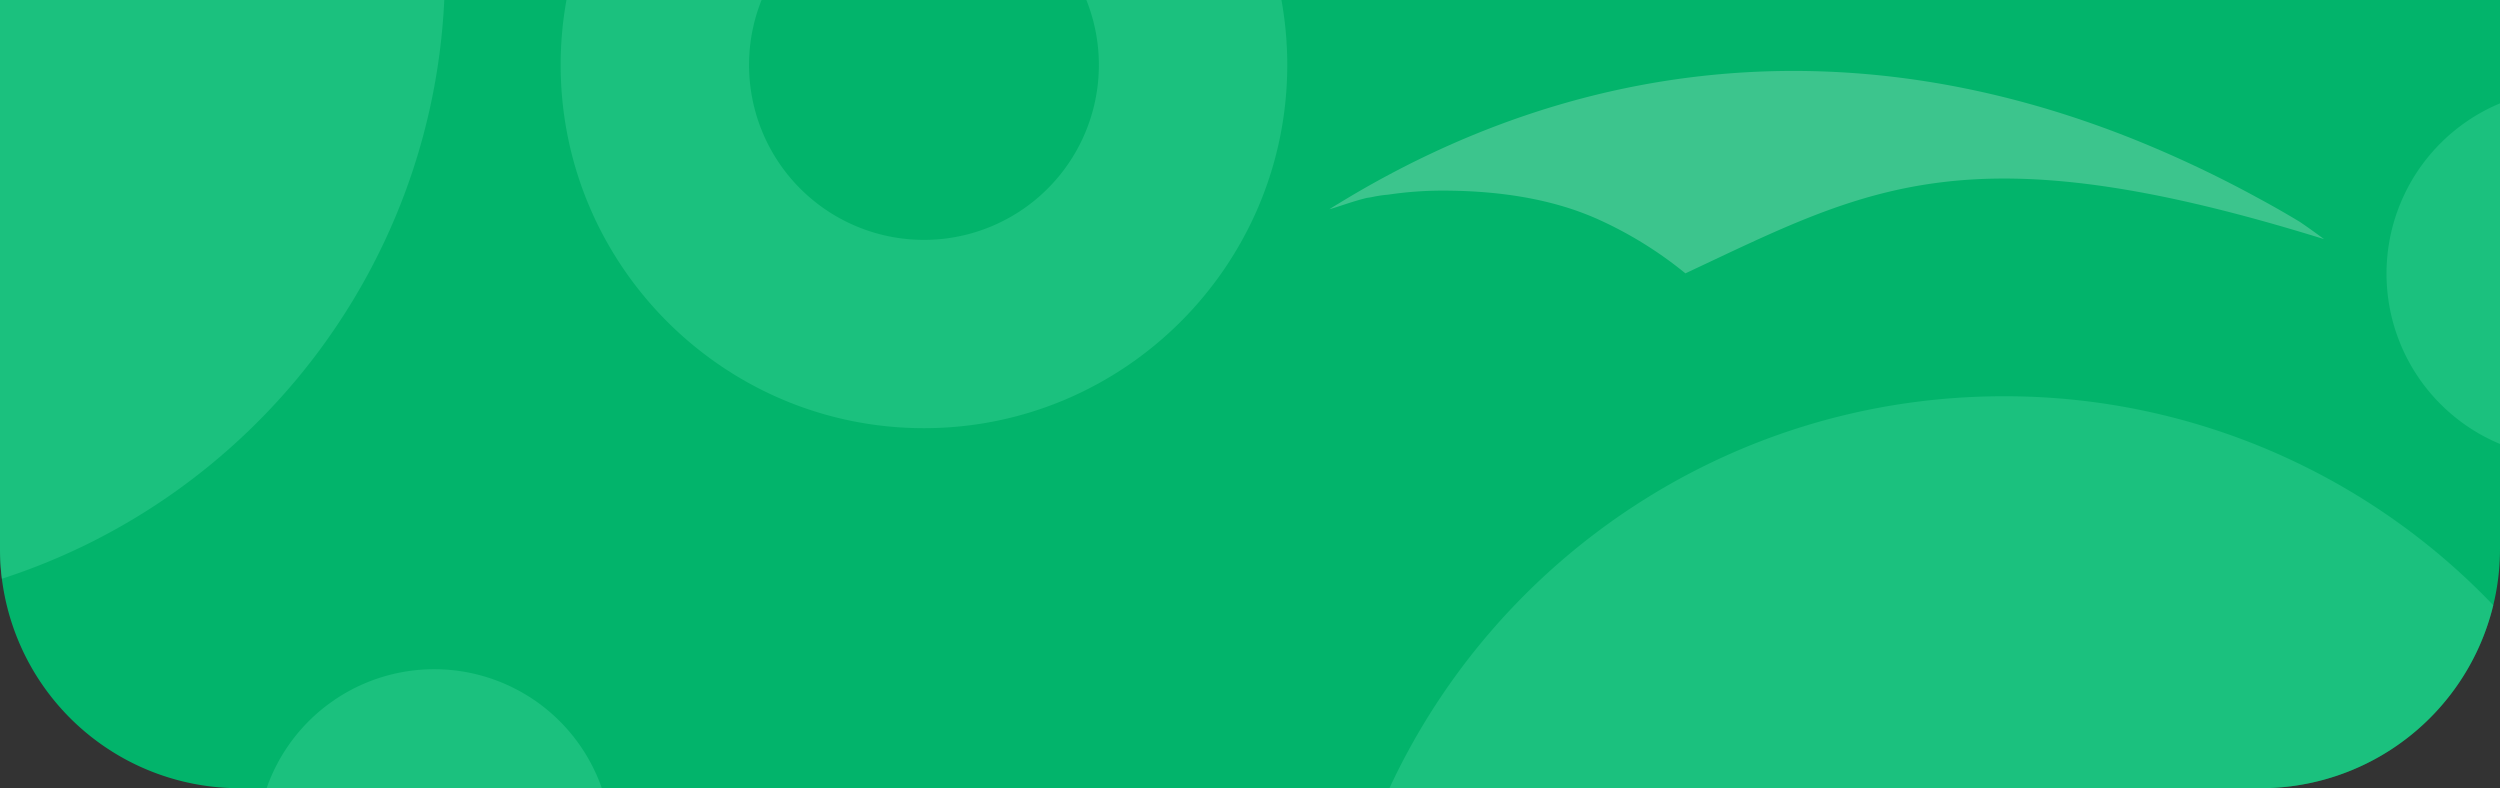 <svg xmlns="http://www.w3.org/2000/svg" class="container-float-top" viewBox="0 0 1077.68 339.772" preserveAspectRatio="none" data-v-06de0303=""><rect x="0" y="0" width="1077.68" height="339.772" fill="#333333" stroke="none"/><g id="Grupo_195" data-name="Grupo 195" transform="translate(-2241.16)" data-v-06de0303=""><path id="Trazado_122" data-name="Trazado 122" d="M2241.16,0V236.532a103.195,103.195,0,0,0,103.24,103.24h871.2a103.159,103.159,0,0,0,103.24-103.24V0Z" fill="#02B46B" data-v-06de0303=""></path><g id="Componente_1_1" data-name="Componente 1 – 1" transform="translate(2241.16)" data-v-06de0303=""><path id="Trazado_123" data-name="Trazado 123" d="M3315.94,260.9a103.271,103.271,0,0,1-100.34,78.87H2840.11c46.42-99.78,147.58-168.96,264.89-168.96A291.138,291.138,0,0,1,3315.94,260.9Z" transform="translate(-2241.16)" fill="#37cf92" opacity="0.48" data-v-06de0303=""></path><path id="Trazado_124" data-name="Trazado 124" d="M2241.16,0V236.532a102.441,102.441,0,0,0,.81,12.95C2348.828,214.942,2427.172,117,2432.678,0Z" transform="translate(-2241.16)" fill="#37cf92" opacity="0.48" data-v-06de0303=""></path><g id="Grupo_194" data-name="Grupo 194" transform="translate(-2241.16)" opacity="0.48" data-v-06de0303=""><path id="Trazado_125" data-name="Trazado 125" d="M2709.46,0a75.4,75.4,0,1,1-140.012,0h-84.093a156.9,156.9,0,0,0-2.51,27.966c0,86.351,70.258,156.609,156.609,156.609s156.609-70.258,156.609-156.609A156.9,156.9,0,0,0,2793.553,0Z" fill="#37cf92" data-v-06de0303=""></path></g><path id="Trazado_126" data-name="Trazado 126" d="M3232.646,95.7q-9.069-5.482-18.492-10.552A502.311,502.311,0,0,0,3162.113,60.5c-122.817-49.59-241.386-35.522-343.925,27.241-1.367.815-2.722,1.634-3.953,2.453,4.092-1.1,9.529-3.271,16.2-4.9,1.223-.139,2.457-.407,3.817-.683,1.642-.276,3.265-.544,5.161-.68a161.161,161.161,0,0,1,23.289-1.766c19,0,36.025,2.11,51.016,6.433a123.129,123.129,0,0,1,16.666,6.091,170.155,170.155,0,0,1,37.315,23.148c79.044-37.09,121.773-62.468,275.295-14.752Q3237.887,99.279,3232.646,95.7Z" transform="translate(-2241.16)" fill="#fff" opacity="0.23" data-v-06de0303=""></path><path id="Trazado_127" data-name="Trazado 127" d="M2500.59,339.772h-144.5a76.533,76.533,0,0,1,144.5,0Z" transform="translate(-2241.16)" fill="#37cf92" opacity="0.48" data-v-06de0303=""></path><path id="Trazado_128" data-name="Trazado 128" d="M3318.84,44.561v146.82a79.54,79.54,0,0,1,0-146.82Z" transform="translate(-2241.16)" fill="#37cf92" opacity="0.48" data-v-06de0303=""></path></g></g></svg>